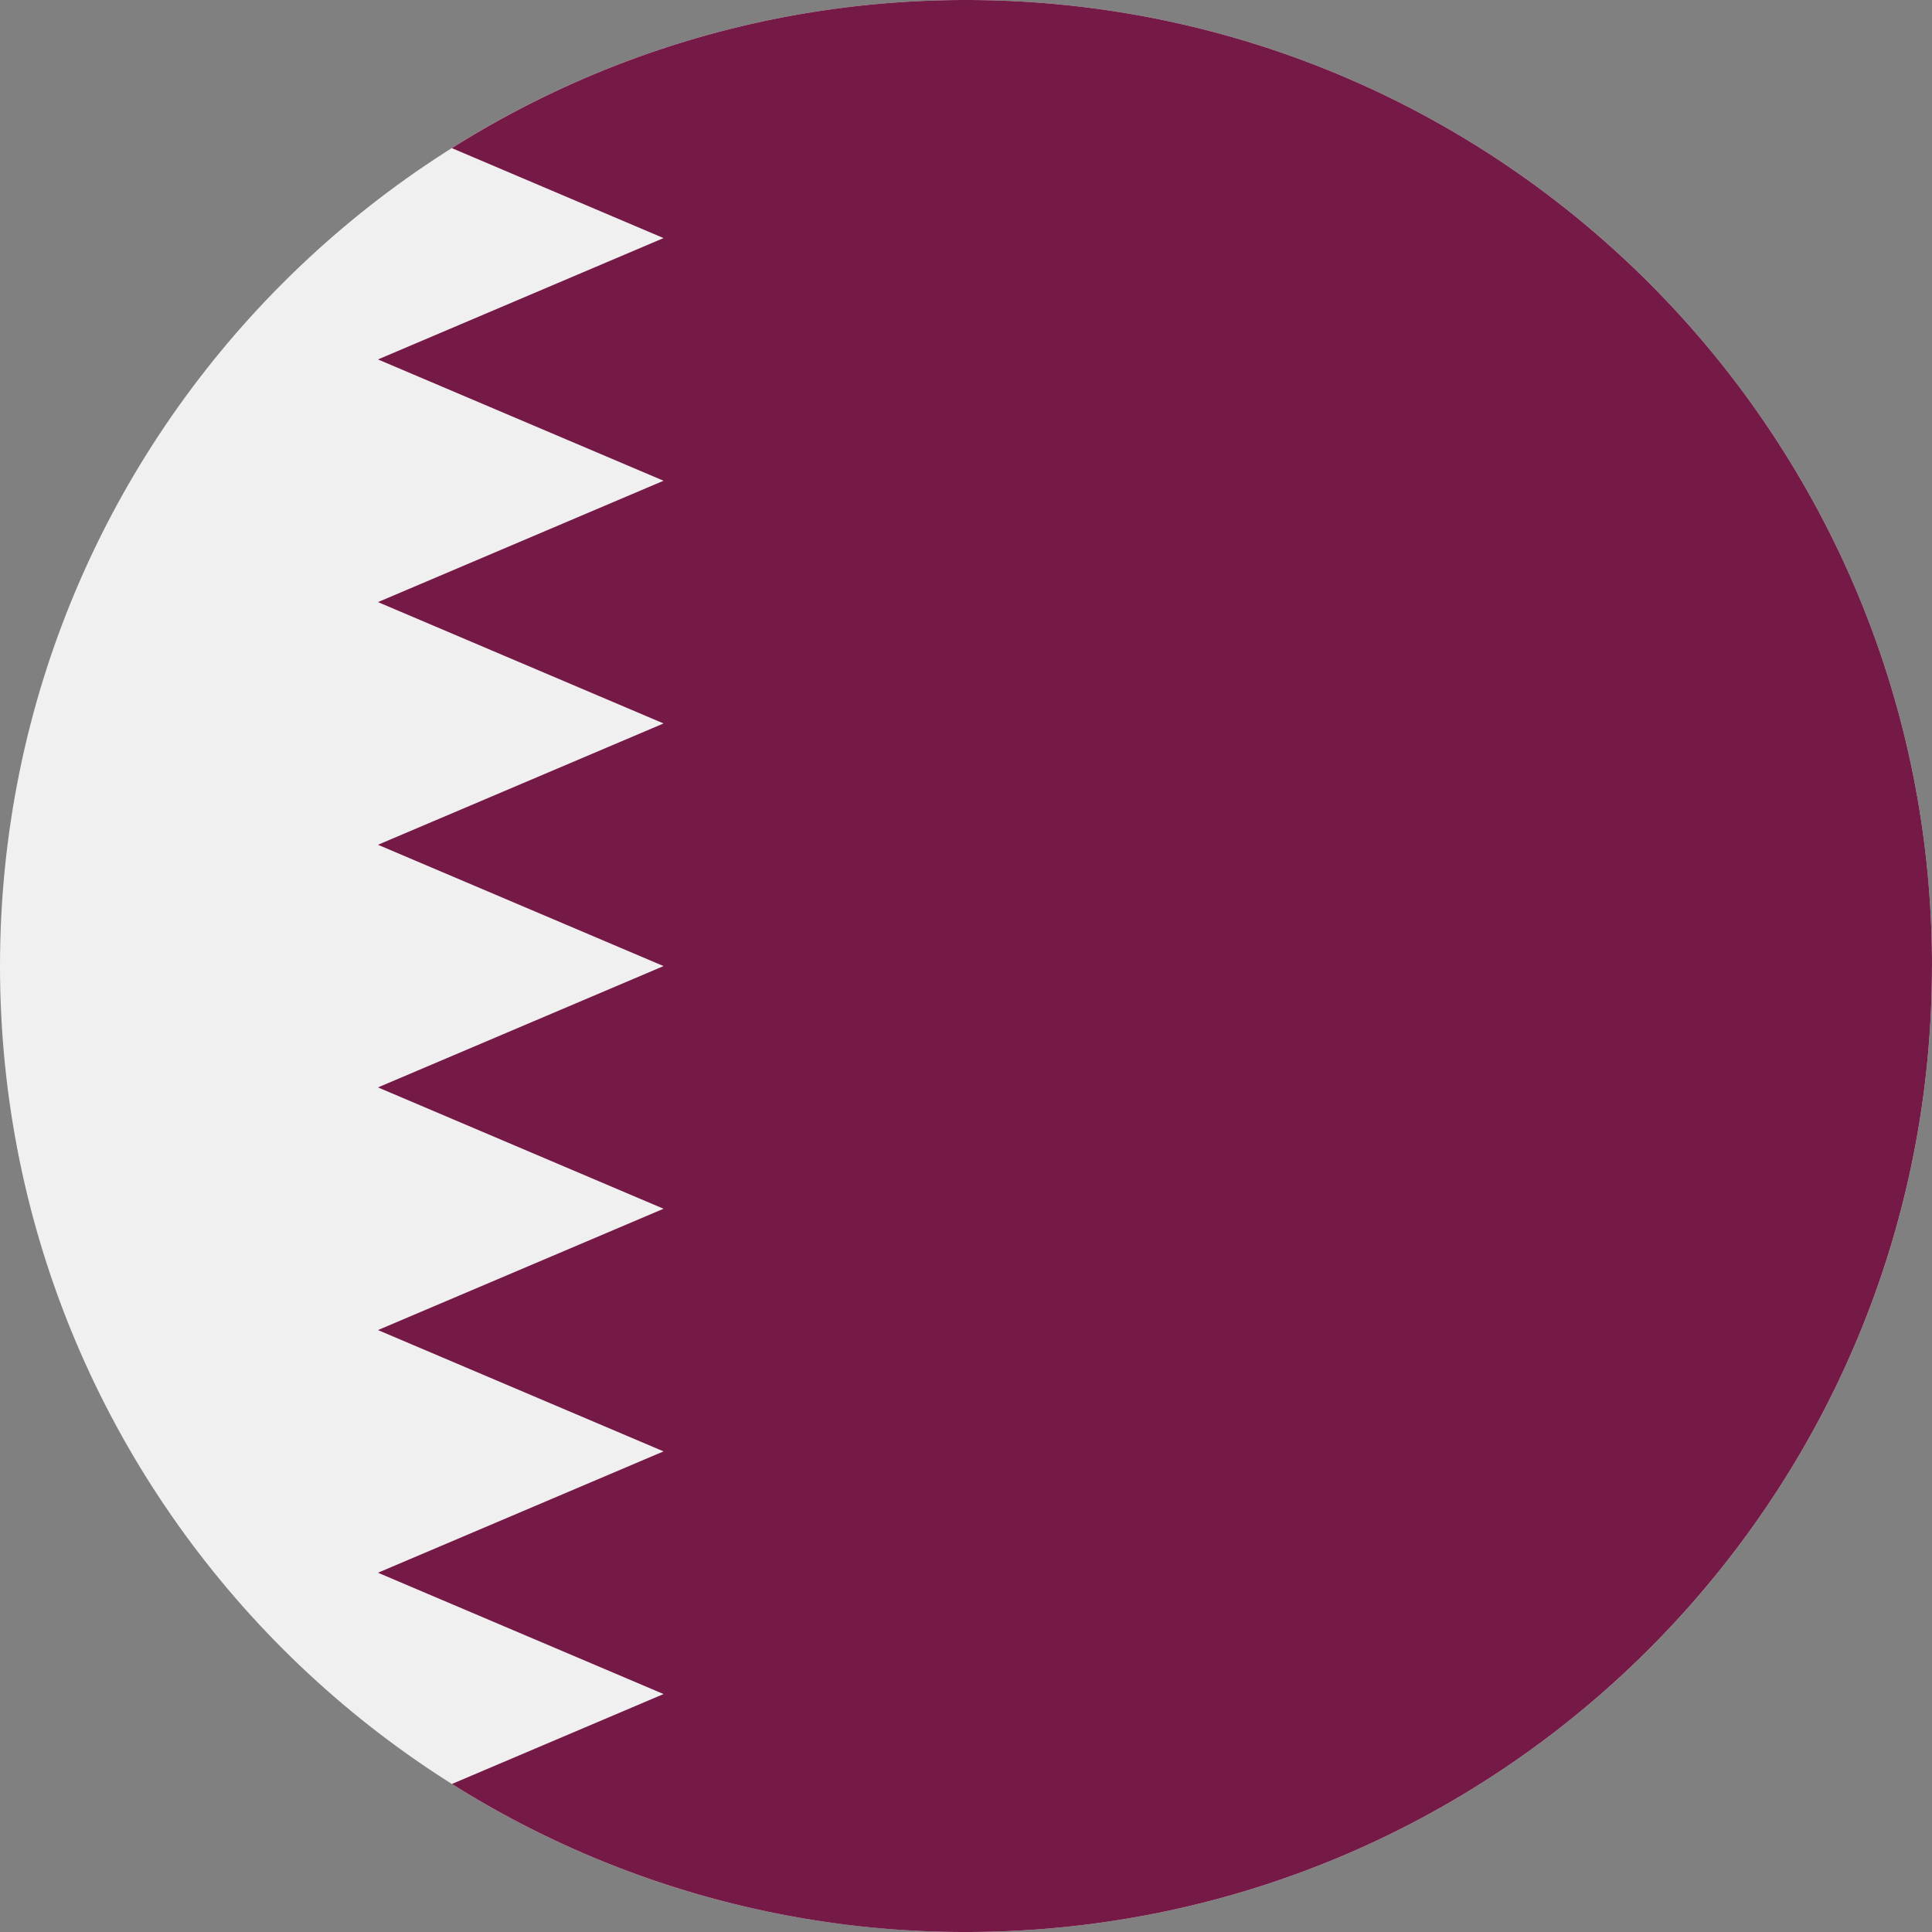 <svg xmlns="http://www.w3.org/2000/svg" width="48" height="48" fill="none"><rect width="100%" height="100%" fill="#808080" stroke="none"/><g clip-path="url(#a)"><path fill="#F0F0F0" d="M24 48c13.255 0 24-10.745 24-24S37.255 0 24 0 0 10.745 0 24s10.745 24 24 24"/><path fill="#751A46" d="M48 24C48 10.745 37.253 0 24 0c-4.696 0-9.075 1.35-12.774 3.68l5.26 2.235L9.391 8.93l7.095 3.014-7.095 3.015 7.095 3.015-7.095 3.014 7.095 3.014-7.095 3.014 7.095 3.015-7.095 3.014 7.095 3.014-7.095 3.015 7.095 3.014-5.258 2.234A23.9 23.9 0 0 0 23.999 48c13.255 0 24-10.745 24-24"/></g><defs><clipPath id="a"><path fill="#fff" d="M0 0h48v48H0z"/></clipPath></defs></svg>
